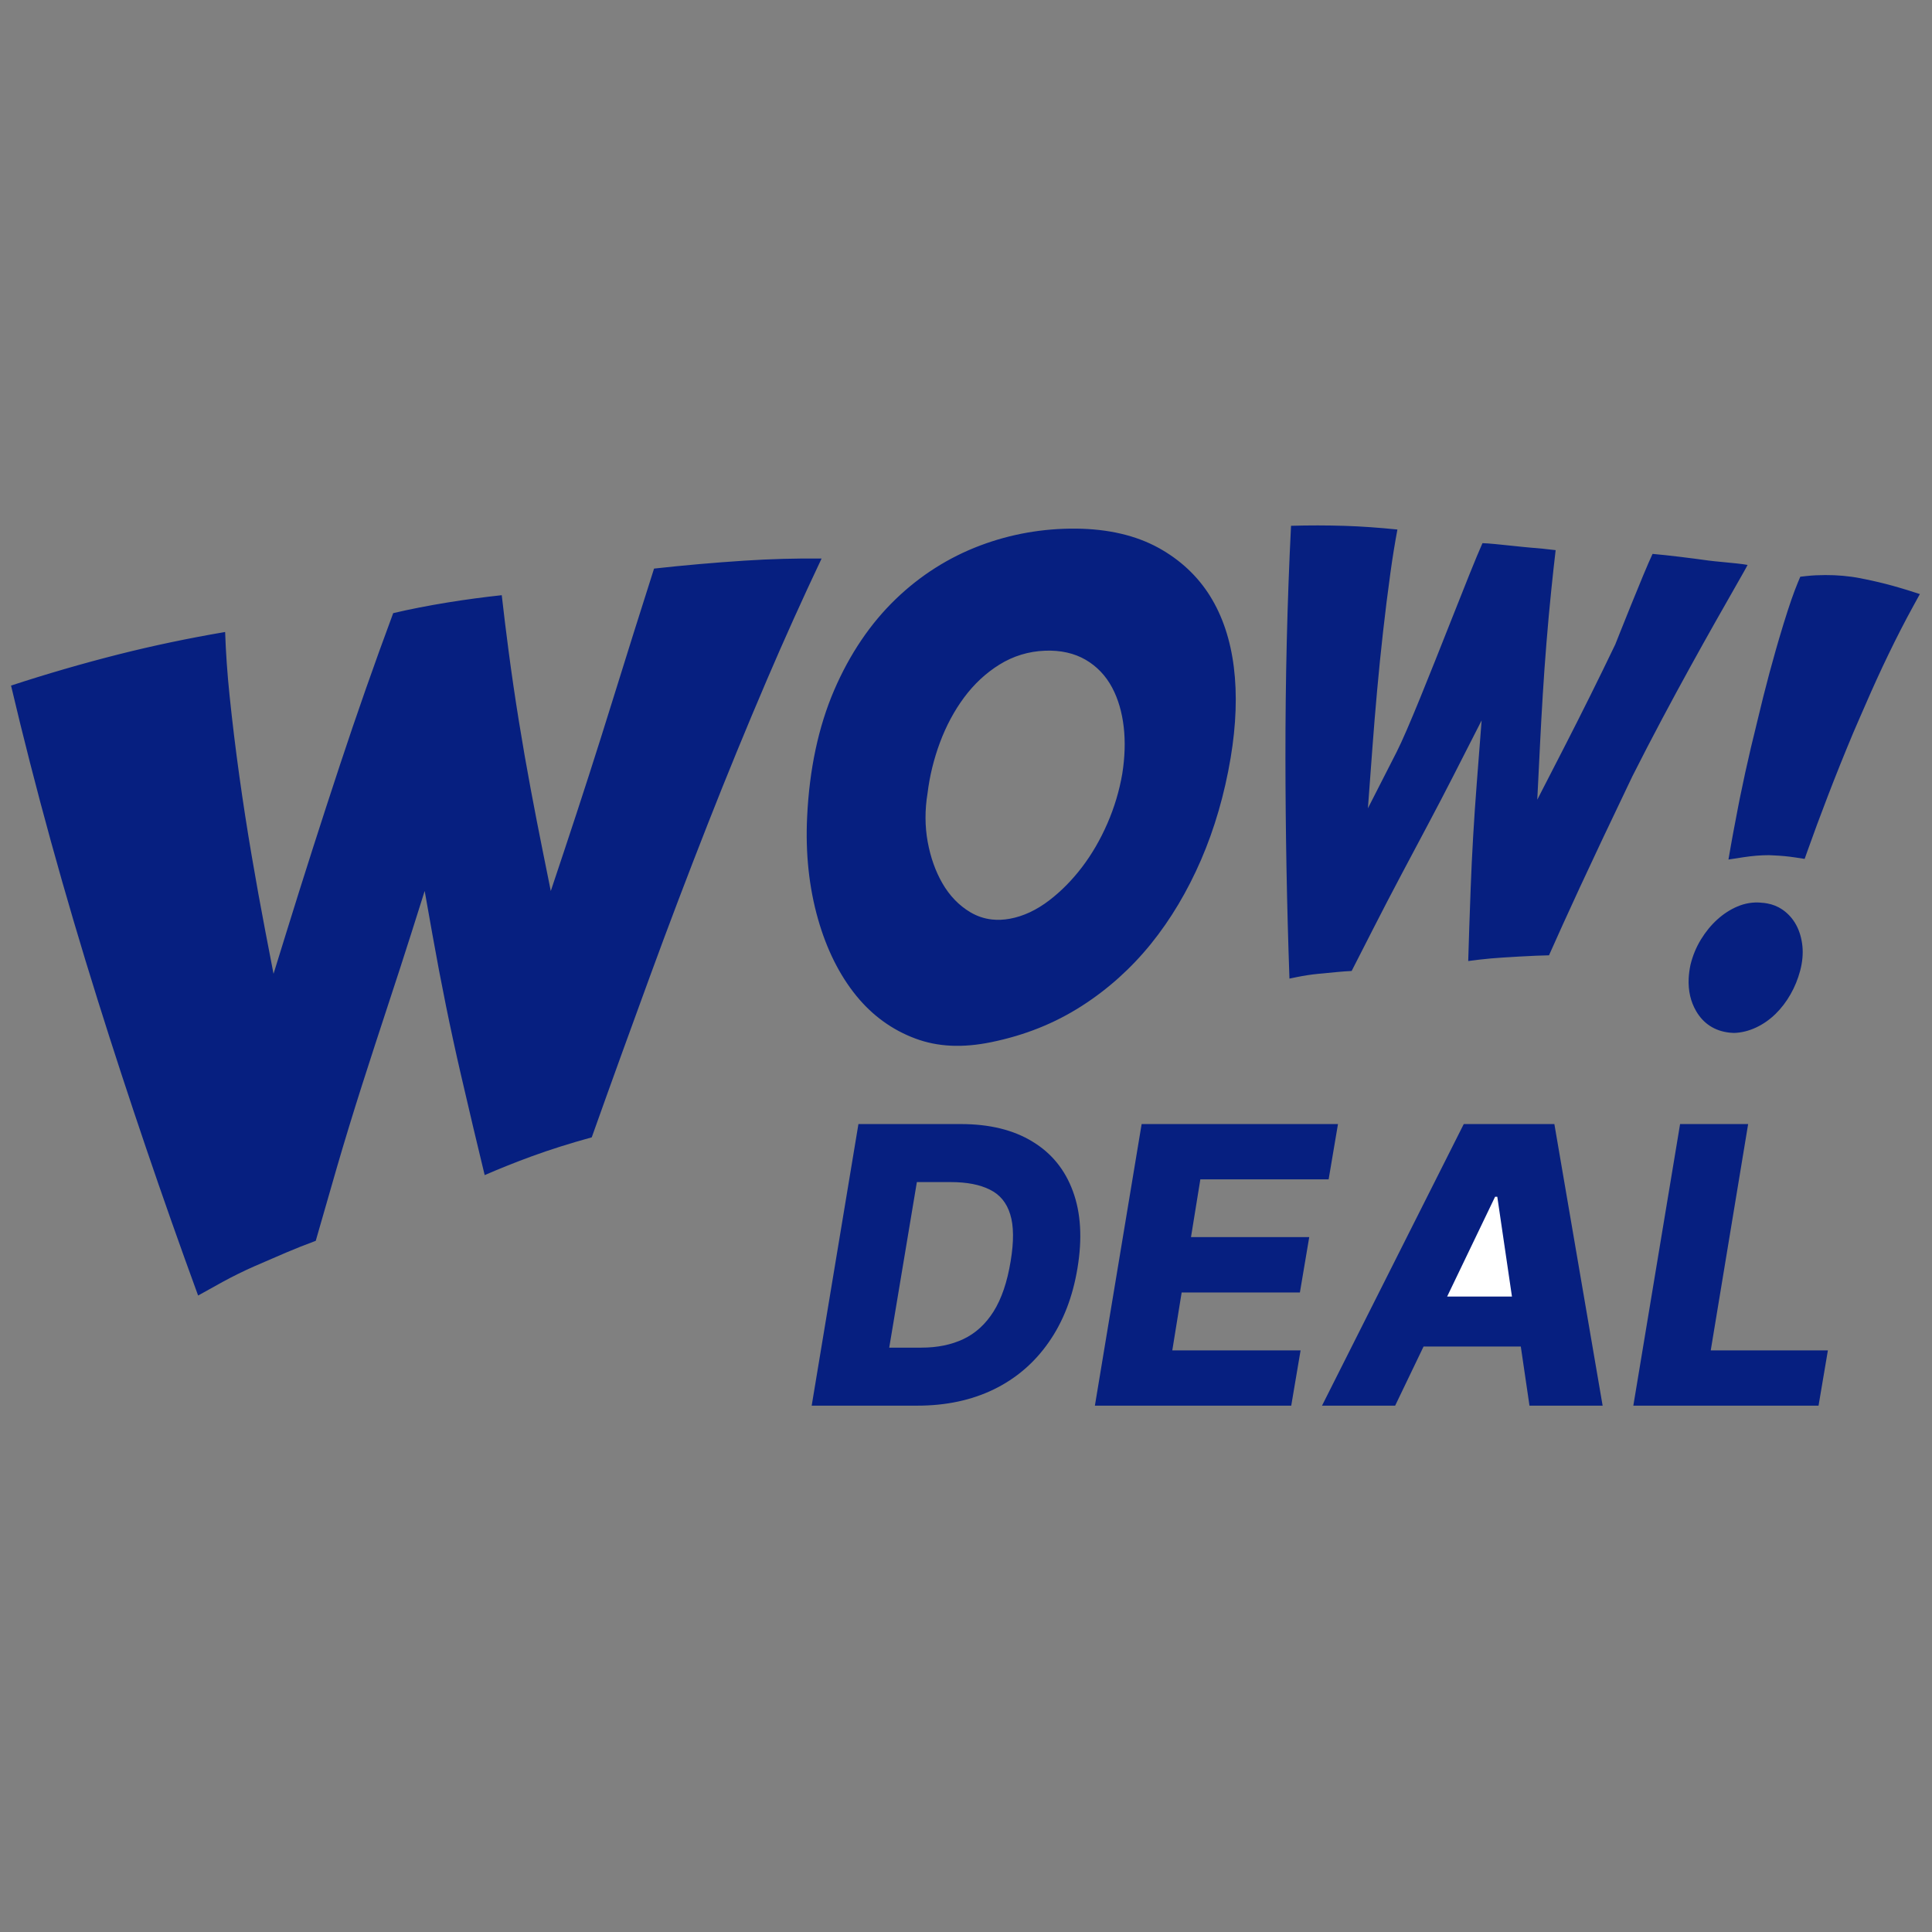 <svg xmlns:xlink="http://www.w3.org/1999/xlink" xmlns="http://www.w3.org/2000/svg" viewBox="0 0 500 500" width="500" height="500" preserveAspectRatio="xMidYMid meet" style="width: 100%; height: 100%; transform: translate3d(0px, 0px, 0px);"><rect x="0" y="0" width="500" height="500" fill="#808080" stroke="none"/><defs><clipPath id="__lottie_element_35"><rect width="500" height="500" x="0" y="0"></rect></clipPath></defs><g clip-path="url(#__lottie_element_35)"><g transform="matrix(1,0,0,1,-1.5,-4)" opacity="1" style="display: block;"><g opacity="1" transform="matrix(1,0,0,1,251.36,253.862)"><path fill="#061F80" fill-opacity="1" d=" M177.821,-106.515 C181.996,-106.148 187.781,-105.421 192.073,-104.827 C192.073,-104.827 192.073,-104.82 192.073,-104.82 C192.073,-104.82 192.069,-104.821 192.069,-104.821 C193.086,-104.68 194.588,-104.537 196.173,-104.387 C198.475,-104.168 200.957,-103.933 202.404,-103.66 C202.229,-103.237 200.999,-101.078 199.017,-97.609 C199.017,-97.609 199.017,-97.605 199.017,-97.605 C199.017,-97.605 199.013,-97.603 199.013,-97.603 C199.013,-97.603 199.013,-97.6 199.013,-97.6 C199.013,-97.6 199.013,-97.597 199.013,-97.597 C193.645,-88.19 182.788,-69.164 172.59,-48.946 C160.542,-23.805 155.526,-12.731 151.018,-2.628 C147.805,-2.597 138.773,-2.074 136.021,-1.822 C134.054,-1.641 132.078,-1.416 130.114,-1.148 C130.275,-6.695 130.485,-12.978 130.749,-20.007 C131.071,-28.703 131.606,-37.87 132.333,-47.256 C132.333,-47.256 133.582,-63.418 133.582,-63.418 C133.582,-63.418 126.095,-48.738 126.095,-48.738 C124.172,-44.97 122.065,-40.938 119.68,-36.448 C119.68,-36.448 112.737,-23.373 112.737,-23.373 C110.337,-18.845 107.977,-14.31 105.665,-9.774 C105.665,-9.774 105.124,-8.716 105.124,-8.716 C105.124,-8.716 103.541,-5.614 103.541,-5.614 C103.541,-5.614 103.539,-5.61 103.539,-5.61 C102.298,-3.177 101.101,-0.829 99.944,1.426 C98.64,1.491 97.409,1.58 96.268,1.689 C94.57,1.847 92.897,2.009 91.24,2.171 C89.456,2.347 87.625,2.626 85.803,2.997 C85.803,2.997 85.273,3.106 85.273,3.106 C85.273,3.106 85.268,3.106 85.268,3.106 C84.809,3.2 84.336,3.296 83.85,3.399 C83.179,-15.462 82.829,-34.629 82.81,-53.625 C82.791,-74.028 83.276,-94.255 84.258,-113.786 C88.89,-113.921 93.554,-113.916 98.156,-113.771 C102.554,-113.632 107.123,-113.299 111.79,-112.823 C111.121,-109.263 110.513,-105.495 109.975,-101.586 C109.279,-96.556 108.642,-91.451 108.079,-86.407 C107.51,-81.364 106.992,-76.23 106.536,-71.157 C106.079,-66.088 105.686,-61.274 105.346,-56.699 C105.346,-56.699 104.154,-40.676 104.154,-40.676 C104.154,-40.676 111.577,-55.23 111.577,-55.23 C114.399,-60.754 120.347,-75.786 125.53,-88.885 C129.044,-97.764 132.206,-105.755 133.805,-109.294 C135.16,-109.28 138.714,-108.904 141.789,-108.579 C143.623,-108.386 145.285,-108.21 146.208,-108.14 C148.398,-107.972 150.586,-107.751 152.74,-107.484 C152.355,-104.197 151.98,-100.794 151.622,-97.284 C151.156,-92.738 150.735,-88.165 150.367,-83.554 C149.995,-78.94 149.674,-74.457 149.412,-70.104 C149.144,-65.757 148.923,-61.693 148.733,-57.918 C148.733,-57.918 147.986,-42.905 147.986,-42.905 C147.986,-42.905 154.972,-56.502 154.972,-56.502 C159.523,-65.373 163.972,-74.323 168.181,-83.106 C168.181,-83.106 175.631,-101.939 177.821,-106.515z M234.395,-99.634 C233.473,-99.837 232.543,-100.033 231.596,-100.216 C228.585,-100.795 225.544,-101.05 222.504,-101.036 C220.902,-101.025 219.305,-100.968 217.711,-100.791 C217.711,-100.791 216.056,-100.608 216.056,-100.608 C216.056,-100.608 215.413,-99.076 215.413,-99.076 C215.159,-98.475 214.896,-97.795 214.621,-97.071 C214.058,-95.567 213.445,-93.838 212.806,-91.849 C212.093,-89.655 211.342,-87.201 210.55,-84.522 C210.283,-83.615 210.012,-82.684 209.741,-81.727 C208.64,-77.884 207.543,-73.795 206.479,-69.565 C205.941,-67.419 205.416,-65.237 204.89,-63.051 C204.723,-62.353 204.556,-61.654 204.385,-60.956 C204.219,-60.26 204.047,-59.571 203.881,-58.881 C203.685,-58.092 203.493,-57.303 203.301,-56.5 C202.271,-52.132 201.303,-47.702 200.419,-43.341 C200.34,-42.956 200.269,-42.583 200.198,-42.212 C200.198,-42.212 200.194,-42.203 200.194,-42.203 C200.194,-42.203 200.194,-42.196 200.194,-42.196 C200.123,-41.836 200.056,-41.478 199.981,-41.114 C199.535,-38.846 199.113,-36.655 198.725,-34.519 C198.725,-34.519 198.55,-33.571 198.55,-33.571 C198.408,-32.8 198.267,-32.027 198.137,-31.288 C198.137,-31.288 197.462,-27.415 197.462,-27.415 C197.462,-27.415 201.37,-28.016 201.37,-28.016 C203.672,-28.369 205.879,-28.547 207.935,-28.543 C208.173,-28.543 208.431,-28.527 208.69,-28.51 C208.873,-28.498 209.061,-28.487 209.24,-28.481 C210.967,-28.412 212.819,-28.252 214.859,-27.938 C214.859,-27.938 217.182,-27.58 217.182,-27.58 C217.182,-27.58 217.966,-29.785 217.966,-29.785 C219.455,-33.985 221.194,-38.686 223.146,-43.761 C225.194,-49.092 227.409,-54.608 229.736,-60.164 C230.153,-61.151 230.583,-62.14 231.017,-63.129 C231.017,-63.129 231.017,-63.132 231.017,-63.132 C231.017,-63.132 231.292,-63.765 231.292,-63.765 C231.292,-63.765 231.521,-64.29 231.521,-64.29 C233.382,-68.607 235.292,-72.92 237.277,-77.164 C237.761,-78.2 238.253,-79.222 238.745,-80.246 C238.745,-80.246 238.871,-80.507 238.871,-80.507 C240.981,-84.878 243.15,-89.115 245.356,-93.126 C245.356,-93.126 246.349,-94.937 246.349,-94.937 C246.349,-94.937 247,-96.118 247,-96.118 C247,-96.118 246.645,-96.23 246.645,-96.23 C246.645,-96.23 243.73,-97.163 243.73,-97.163 C243.242,-97.316 242.741,-97.463 242.241,-97.61 C242.241,-97.61 241.894,-97.712 241.894,-97.712 C239.504,-98.422 237.002,-99.068 234.395,-99.636 C234.395,-99.636 234.395,-99.634 234.395,-99.634z M63.32,-95.584 C60.08,-100.775 55.589,-104.976 49.969,-108.075 C44.106,-111.302 36.914,-112.979 28.605,-113.054 C20.035,-113.127 11.69,-111.656 3.806,-108.682 C-4.325,-105.615 -11.68,-100.953 -18.049,-94.816 C-24.597,-88.507 -29.956,-80.584 -33.974,-71.256 C-38.042,-61.813 -40.4,-50.762 -40.976,-38.414 C-41.428,-29.071 -40.487,-20.197 -38.165,-12.03 C-35.932,-4.168 -32.588,2.523 -28.233,7.868 C-24.075,12.969 -18.948,16.685 -12.982,18.905 C-7.193,21.07 -0.765,21.376 6.666,19.852 C15.369,18.063 23.025,15.007 30.058,10.508 C36.844,6.17 42.893,0.739 48.026,-5.619 C53.101,-11.902 57.452,-19.196 60.962,-27.306 C64.473,-35.425 67.052,-44.325 68.634,-53.756 C70.058,-62.288 70.334,-70.18 69.456,-77.211 C68.573,-84.282 66.509,-90.461 63.32,-95.574 C63.32,-95.574 63.32,-95.584 63.32,-95.584z M40.597,-49.694 C39.839,-45.243 38.54,-40.905 36.73,-36.75 C34.924,-32.602 32.73,-28.82 30.206,-25.496 C27.645,-22.127 24.782,-19.219 21.691,-16.854 C18.399,-14.333 14.974,-12.731 11.502,-12.096 C9.898,-11.799 8.354,-11.737 6.868,-11.897 C4.861,-12.117 2.969,-12.755 1.209,-13.809 C-1.699,-15.546 -4.109,-18.054 -5.963,-21.259 C-7.752,-24.359 -9.035,-27.961 -9.768,-31.958 C-10.509,-35.997 -10.527,-40.244 -9.811,-44.586 C-9.279,-48.967 -8.197,-53.413 -6.605,-57.691 C-4.999,-62.001 -2.898,-65.925 -0.352,-69.355 C2.232,-72.837 5.309,-75.699 8.788,-77.861 C12.356,-80.081 16.324,-81.294 20.588,-81.462 C24.613,-81.616 28.156,-80.827 31.109,-79.109 C34.022,-77.409 36.326,-74.987 37.969,-71.894 C39.51,-68.99 40.517,-65.559 40.962,-61.695 C41.387,-57.958 41.263,-53.918 40.594,-49.691 C40.594,-49.691 40.597,-49.694 40.597,-49.694z M-224.557,9.009 C-233.228,-18.628 -240.777,-46.006 -247,-72.428 C-247,-72.428 -246.99,-72.438 -246.99,-72.438 C-246.99,-72.438 -246.997,-72.438 -246.997,-72.438 C-237.806,-75.449 -228.445,-78.166 -219.137,-80.52 C-210.273,-82.759 -201.018,-84.701 -191.595,-86.302 C-191.422,-81.037 -191.032,-75.493 -190.439,-69.771 C-189.728,-62.908 -188.882,-55.951 -187.927,-49.085 C-186.98,-42.284 -185.907,-35.335 -184.732,-28.44 C-183.596,-21.76 -182.413,-15.209 -181.215,-8.975 C-181.215,-8.975 -179.07,2.167 -179.07,2.167 C-179.07,2.167 -175.716,-8.668 -175.716,-8.668 C-171.313,-22.897 -166.646,-37.479 -161.845,-52.008 C-157.571,-64.949 -152.95,-78.122 -148.101,-91.182 C-143.775,-92.202 -139.023,-93.128 -133.967,-93.95 C-129.31,-94.705 -124.627,-95.33 -120.006,-95.826 C-119.475,-91.099 -118.878,-86.24 -118.232,-81.344 C-117.462,-75.493 -116.571,-69.403 -115.578,-63.247 C-114.594,-57.158 -113.562,-51.228 -112.509,-45.621 C-111.445,-39.933 -110.414,-34.634 -109.421,-29.715 C-109.421,-29.715 -107.316,-19.268 -107.316,-19.268 C-107.316,-19.268 -103.946,-29.376 -103.946,-29.376 C-99.48,-42.786 -95.268,-55.868 -91.428,-68.269 C-87.689,-80.343 -84.022,-91.928 -80.592,-102.711 C-72.935,-103.562 -65.08,-104.251 -57.22,-104.763 C-50.501,-105.201 -43.801,-105.385 -37.235,-105.312 C-42.115,-95.008 -46.853,-84.504 -51.338,-74.027 C-56.648,-61.612 -61.779,-49.113 -66.584,-36.879 C-71.881,-23.403 -76.968,-10.019 -81.689,2.901 C-86.088,14.938 -91.298,29.234 -96.718,44.481 C-102.333,46.02 -107.587,47.681 -112.345,49.428 C-116.412,50.915 -120.46,52.536 -124.426,54.252 C-126.314,46.483 -128.393,37.704 -130.613,28.095 C-133.264,16.63 -135.725,4.52 -137.931,-7.914 C-137.931,-7.914 -139.953,-19.287 -139.953,-19.287 C-139.953,-19.287 -143.435,-8.274 -143.435,-8.274 C-145.254,-2.518 -147.281,3.686 -149.474,10.357 C-151.702,17.114 -153.933,23.994 -156.18,31.004 C-158.464,38.159 -160.66,45.338 -162.7,52.345 C-164.638,59.013 -166.451,65.32 -168.145,71.262 C-170.871,72.272 -173.444,73.292 -175.797,74.295 C-178.534,75.461 -181.241,76.632 -183.925,77.806 C-186.703,79.021 -189.509,80.407 -192.26,81.906 C-194.204,82.972 -196.316,84.137 -198.589,85.419 C-207.902,59.952 -216.634,34.265 -224.557,9.009z M-12.47,113.921 C-12.47,113.921 -39.797,113.921 -39.797,113.921 C-39.797,113.921 -27.699,41.045 -27.699,41.045 C-27.699,41.045 -1.19,41.045 -1.19,41.045 C6.212,41.045 12.379,42.551 17.313,45.564 C22.271,48.553 25.77,52.847 27.81,58.445 C29.874,64.02 30.266,70.662 28.985,78.372 C27.751,85.822 25.272,92.203 21.548,97.517 C17.847,102.831 13.103,106.899 7.314,109.722 C1.526,112.521 -5.068,113.921 -12.47,113.921z M-19.729,98.905 C-19.729,98.905 -11.367,98.905 -11.367,98.905 C-7.286,98.905 -3.681,98.169 -0.55,96.699 C2.606,95.204 5.215,92.82 7.279,89.546 C9.343,86.248 10.813,81.919 11.691,76.558 C12.545,71.434 12.51,67.389 11.585,64.424 C10.683,61.434 8.928,59.3 6.318,58.018 C3.732,56.714 0.352,56.061 -3.823,56.061 C-3.823,56.061 -12.576,56.061 -12.576,56.061 C-12.576,56.061 -19.729,98.905 -19.729,98.905z M33.497,113.921 C33.497,113.921 45.595,41.045 45.595,41.045 C45.595,41.045 96.408,41.045 96.408,41.045 C96.408,41.045 93.989,55.35 93.989,55.35 C93.989,55.35 60.789,55.35 60.789,55.35 C60.789,55.35 58.37,70.295 58.37,70.295 C58.37,70.295 88.971,70.295 88.971,70.295 C88.971,70.295 86.551,84.635 86.551,84.635 C86.551,84.635 55.95,84.635 55.95,84.635 C55.95,84.635 53.53,99.616 53.53,99.616 C53.53,99.616 86.729,99.616 86.729,99.616 C86.729,99.616 84.31,113.921 84.31,113.921 C84.31,113.921 33.497,113.921 33.497,113.921z M92.274,113.921 C92.274,113.921 111.204,113.921 111.204,113.921 C111.204,113.921 118.555,98.62 118.555,98.62 C118.555,98.62 143.722,98.62 143.722,98.62 C143.722,98.62 145.969,113.921 145.969,113.921 C145.969,113.921 164.899,113.921 164.899,113.921 C164.899,113.921 152.409,41.045 152.409,41.045 C152.409,41.045 128.96,41.045 128.96,41.045 C128.96,41.045 92.274,113.921 92.274,113.921z M172.845,113.921 C172.845,113.921 184.945,41.045 184.945,41.045 C184.945,41.045 202.559,41.045 202.559,41.045 C202.559,41.045 192.878,99.616 192.878,99.616 C192.878,99.616 223.196,99.616 223.196,99.616 C223.196,99.616 220.777,113.921 220.777,113.921 C220.777,113.921 172.845,113.921 172.845,113.921z M199.789,-15.266 C201.758,-16.098 203.797,-16.434 205.866,-16.26 C205.866,-16.26 205.866,-16.256 205.866,-16.256 C205.866,-16.256 205.862,-16.243 205.862,-16.243 C206.429,-16.226 206.975,-16.152 207.514,-16.052 C208.915,-15.797 210.204,-15.281 211.359,-14.506 C212.907,-13.46 214.141,-12.081 215.034,-10.401 C215.872,-8.829 216.398,-7.008 216.606,-4.985 C216.802,-3.001 216.606,-0.858 216.014,1.379 C215.442,3.53 214.604,5.581 213.52,7.479 C212.423,9.4 211.121,11.102 209.657,12.53 C208.148,14.007 206.454,15.19 204.631,16.045 C202.725,16.939 200.786,17.414 198.859,17.463 C198.479,17.45 198.1,17.424 197.733,17.385 C193.925,16.964 191.001,15.063 189.116,11.841 C187.668,9.37 187.022,6.528 187.168,3.359 C187.226,2.22 187.376,1.046 187.635,-0.176 C188.215,-2.54 189.111,-4.716 190.338,-6.72 C191.547,-8.698 192.965,-10.435 194.55,-11.87 C196.156,-13.331 197.916,-14.475 199.789,-15.266z"></path></g></g><g transform="matrix(1,0,0,1,-1.465,-3.59)" opacity="1" style="display: block;"><path fill="#FFFFFF" fill-opacity="1" d=" M392.757,339.138 C392.757,339.138 388.963,313.304 388.963,313.304 C388.963,313.304 388.393,313.304 388.393,313.304 C388.393,313.304 375.983,339.138 375.983,339.138 C375.983,339.138 392.757,339.138 392.757,339.138z"></path></g></g></svg>